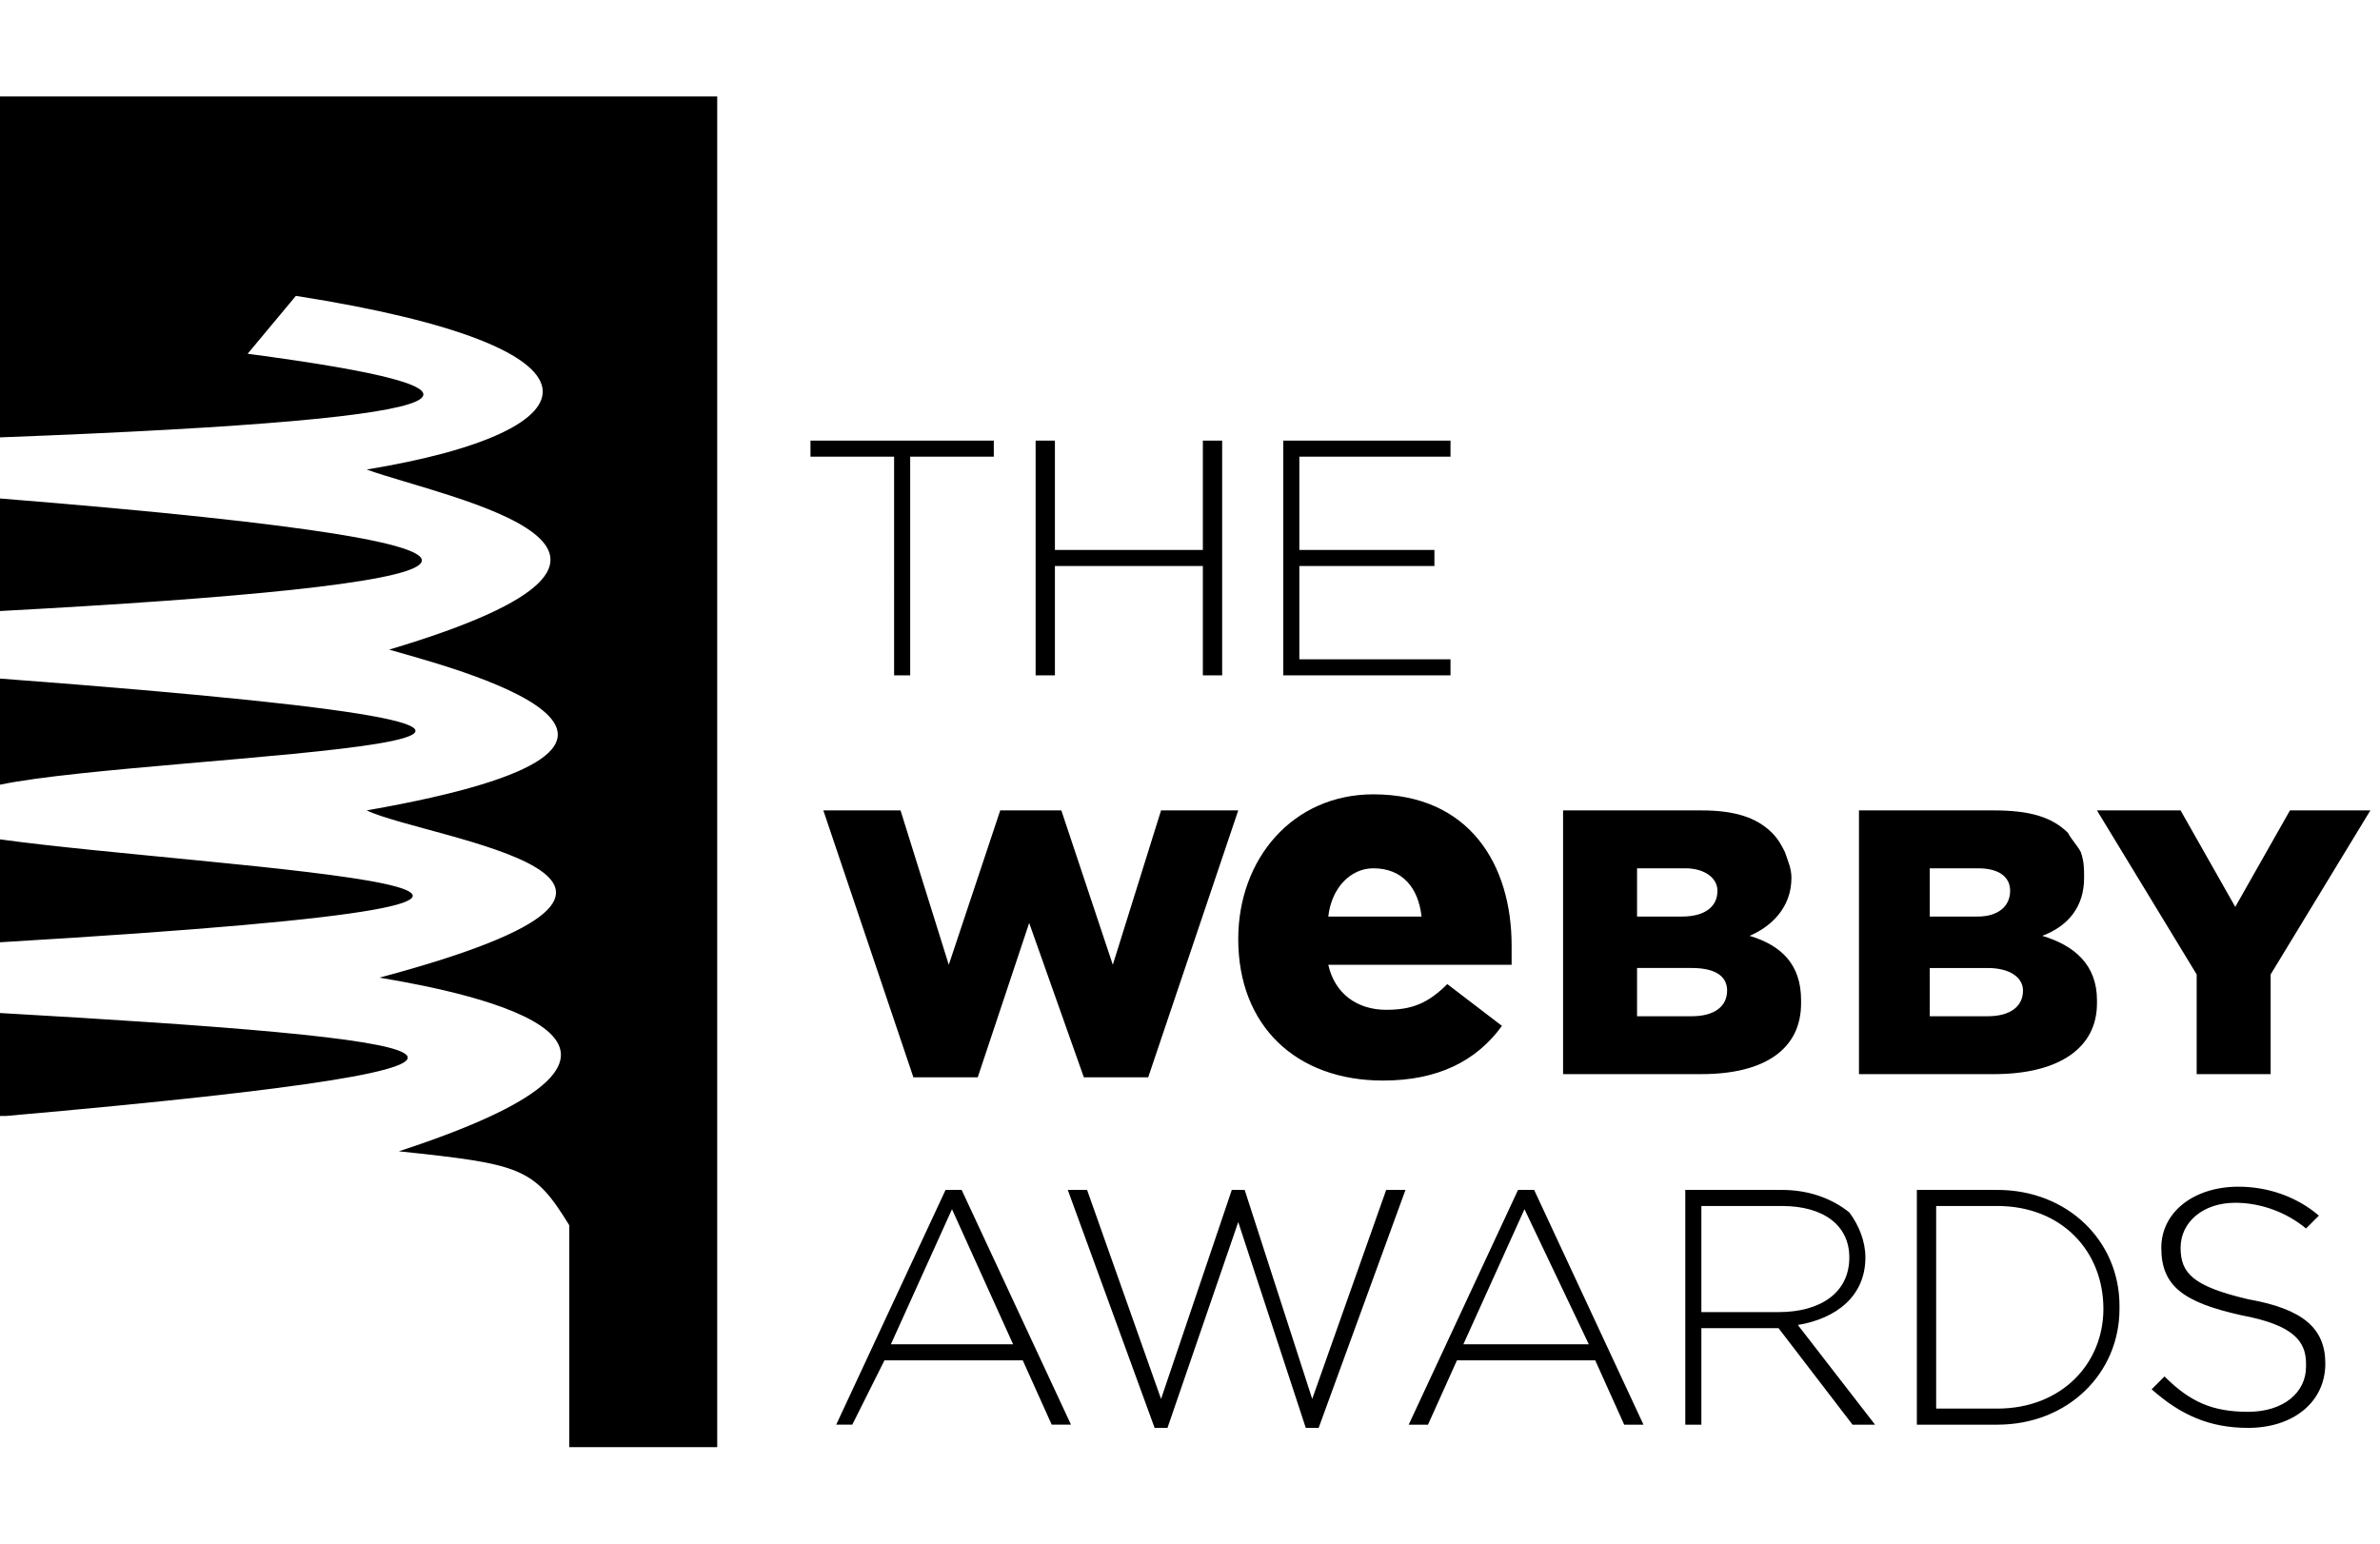 <svg height="48" viewBox="0 0 74 48" width="74" xmlns="http://www.w3.org/2000/svg"><path d="m0 26.1v3.2c25.3-1.5 6.5-2.3 0-3.2zm0 5.4v3.2h.2c19.3-1.7 13.8-2.4-.2-3.2zm0-17.9c15.9-.6 16-1.5 7.7-2.6l1.5-1.8c10.2 1.6 9.5 4.2 2.2 5.4 2.5.9 11.1 2.5.7 5.6 1.7.5 11.3 2.9-.7 5 1.9.9 12 2.1.4 5.2 3 .5 10.7 2.1.6 5.4 3.8.4 4.2.5 5.3 2.3v6.9h4.6v-42h-22.3zm0 7.5v3.3c4.8-1 26.5-1.3 0-3.3zm0-5.6v3.5c14.9-.8 19.9-1.9 0-3.5zm27.8 5.5h.5v-6.8h2.6v-.5h-5.7v.5h2.6zm5-3.4h4.6v3.4h.6v-7.3h-.6v3.4h-4.6v-3.4h-.6v7.3h.6zm12.3 2.9h-4.7v-2.9h4.2v-.5h-4.2v-2.9h4.7v-.5h-5.2v7.3h5.2zm-14.7 13 1.6-4.8 1.7 4.8h2l2.8-8.3h-2.4l-1.5 4.8-1.6-4.8h-1.9l-1.6 4.8-1.5-4.8h-2.4l2.8 8.3zm8.1-4.3c0 2.7 1.8 4.4 4.5 4.4 1.7 0 2.9-.6 3.7-1.7l-1.7-1.3c-.6.6-1.1.8-1.9.8-.9 0-1.6-.5-1.8-1.4h5.7c0-.2 0-.4 0-.6 0-2.5-1.3-4.7-4.3-4.7-2.5 0-4.2 2-4.2 4.5zm4.2-2.2c.9 0 1.4.6 1.5 1.5h-2.9c.1-.9.7-1.5 1.4-1.5zm13.3 4.2v-.1c0-1.1-.6-1.7-1.6-2 .7-.3 1.3-.9 1.3-1.8 0-.3-.1-.5-.2-.8-.1-.2-.2-.4-.4-.6-.5-.5-1.2-.7-2.2-.7h-4.3v8.2h4.3c2 0 3.1-.8 3.1-2.2zm-5.1-4.2h1.5c.6 0 1 .3 1 .7 0 .5-.4.8-1.1.8h-1.4zm0 4.6v-1.5h1.7c.8 0 1.1.3 1.1.7 0 .5-.4.8-1.1.8zm14.3-.4v-.1c0-1.1-.7-1.7-1.7-2 .8-.3 1.3-.9 1.3-1.8 0-.3 0-.5-.1-.8-.1-.2-.3-.4-.4-.6-.5-.5-1.2-.7-2.3-.7h-4.2v8.2h4.2c2 0 3.2-.8 3.2-2.2zm-5.2-4.2h1.5c.7 0 1 .3 1 .7 0 .5-.4.8-1 .8h-1.5zm0 4.6v-1.5h1.8c.7 0 1.1.3 1.1.7 0 .5-.4.8-1.1.8zm8.3 1.8h2.3v-3.1l3.1-5.1h-2.5l-1.7 3-1.7-3h-2.6l3.1 5.1zm-38.9 3.6-3.4 7.3h.5l1-2h4.3l.9 2h.6l-3.4-7.3zm-1.7 4.8 1.9-4.2 1.9 4.2zm13.1 1.7-2.1-6.5h-.4l-2.2 6.5-2.3-6.5h-.6l2.7 7.4h.4l2.2-6.4 2.1 6.4h.4l2.7-7.4h-.6zm6.4-6.5-3.4 7.3h.6l.9-2h4.3l.9 2h.6l-3.4-7.3zm-1.7 4.8 1.9-4.2 2 4.2zm12.5-2.7c0-.5-.2-1-.5-1.4-.5-.4-1.2-.7-2.1-.7h-3v7.3h.5v-3h2.4l2.3 3h.7l-2.4-3.1c1.2-.2 2.1-.9 2.1-2.1zm-5.1 1.7v-3.3h2.5c1.3 0 2.1.6 2.1 1.6 0 1.1-.9 1.7-2.2 1.7zm9.2-3.8h-2.5v7.3h2.5c2.2 0 3.8-1.6 3.8-3.6v-.1c0-2-1.6-3.6-3.8-3.6zm3.3 3.7c0 1.7-1.3 3.1-3.3 3.1h-1.9v-6.3h1.9c2 0 3.3 1.4 3.3 3.2zm4.5-.3c-1.7-.4-2.1-.8-2.1-1.6s.7-1.4 1.7-1.4c.8 0 1.6.3 2.2.8l.4-.4c-.7-.6-1.6-.9-2.5-.9-1.4 0-2.4.8-2.4 1.9 0 1.2.7 1.7 2.5 2.1 1.6.3 2 .8 2 1.5v.1c0 .8-.7 1.4-1.8 1.4s-1.8-.3-2.6-1.1l-.4.4c.9.8 1.8 1.2 3 1.2 1.4 0 2.4-.8 2.4-2 0-1.1-.7-1.7-2.4-2z"/></svg>